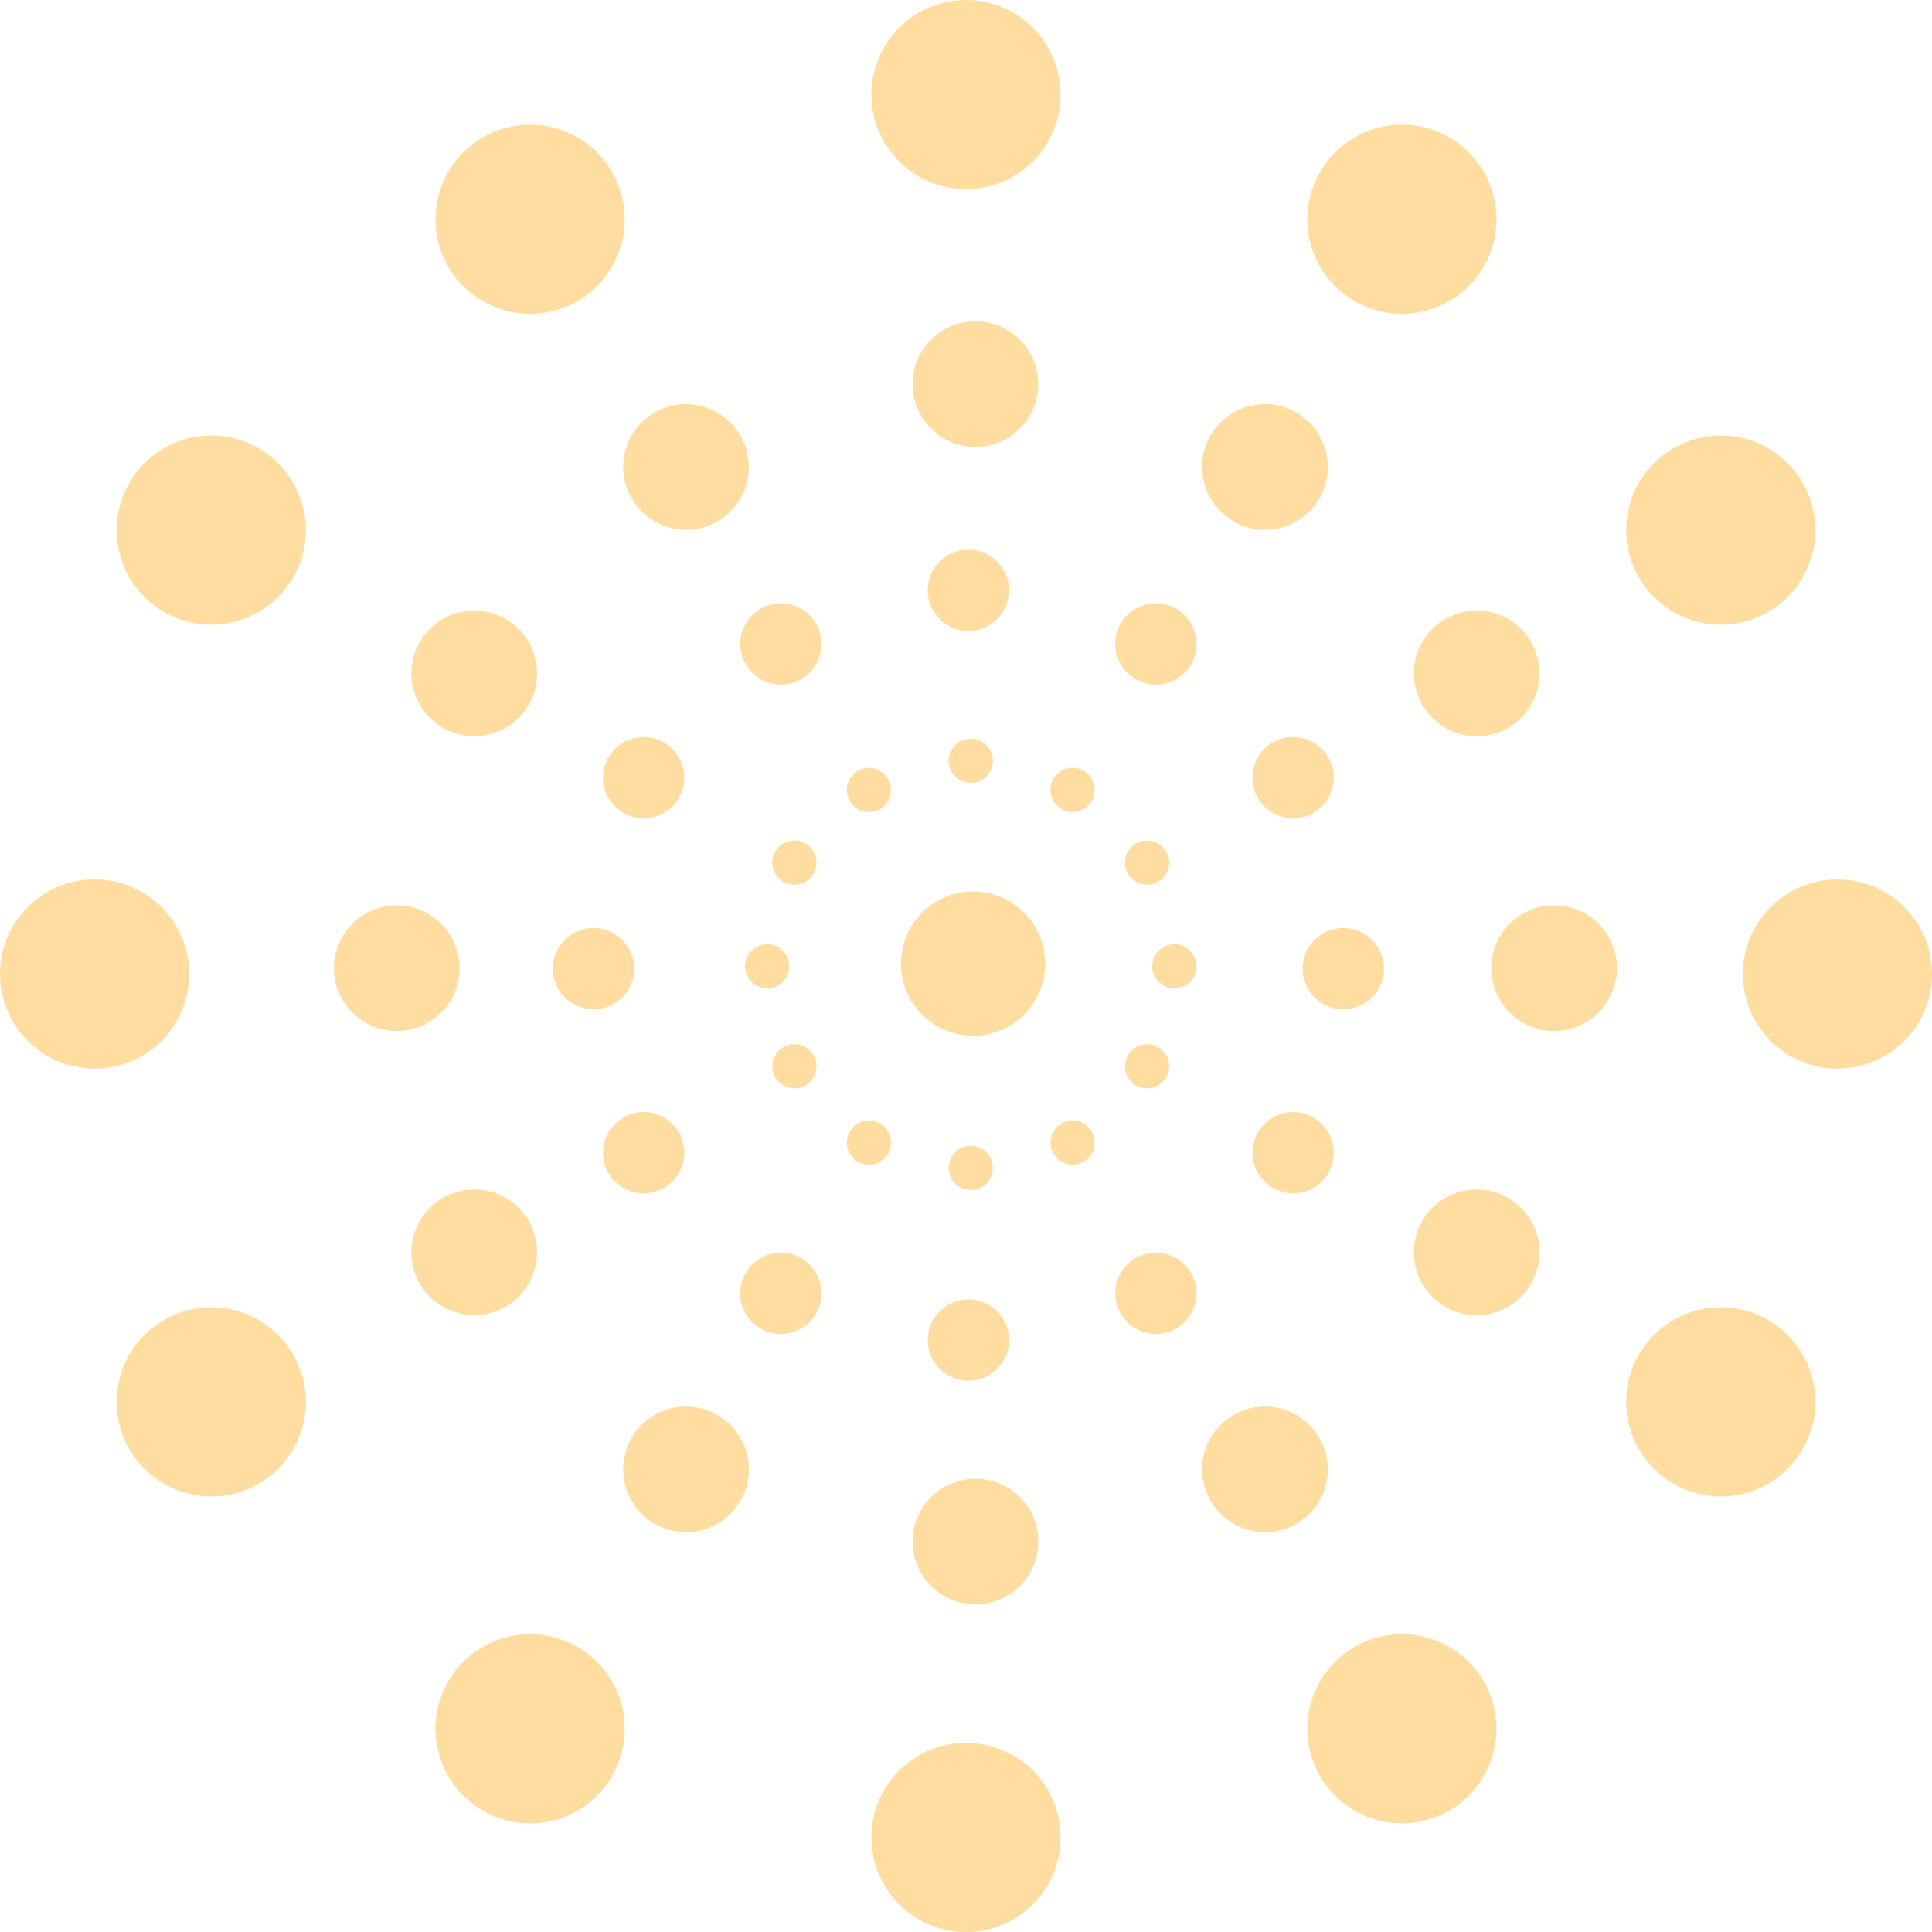 <?xml version="1.0" encoding="UTF-8"?>
<svg id="Layer_2" data-name="Layer 2" xmlns="http://www.w3.org/2000/svg" viewBox="0 0 390.54 390.54">
  <defs>
    <style>
      .cls-1 {
        fill: none;
      }

      .cls-2 {
        fill: #ffdda1;
      }
    </style>
  </defs>
  <g id="Patterns">
    <g id="Beige">
      <circle class="cls-2" cx="196.7" cy="194.79" r="14.58"/>
      <g id="Circle_4" data-name="Circle 4">
        <g>
          <circle class="cls-1" cx="196.23" cy="195.33" r="41.15"/>
          <circle class="cls-2" cx="155.07" cy="195.33" r="4.47"/>
          <circle class="cls-2" cx="216.81" cy="230.97" r="4.47"/>
          <circle class="cls-2" cx="237.38" cy="195.33" r="4.47"/>
          <circle class="cls-2" cx="175.64" cy="159.69" r="4.47"/>
          <circle class="cls-2" cx="216.81" cy="159.69" r="4.47"/>
          <circle class="cls-2" cx="175.64" cy="230.97" r="4.47"/>
        </g>
        <g>
          <circle class="cls-1" cx="196.23" cy="194.95" r="41.15"/>
          <circle class="cls-2" cx="196.23" cy="236.1" r="4.47"/>
          <circle class="cls-2" cx="231.87" cy="174.37" r="4.47"/>
          <circle class="cls-2" cx="196.23" cy="153.8" r="4.47"/>
          <circle class="cls-2" cx="160.58" cy="215.54" r="4.47"/>
          <circle class="cls-2" cx="160.58" cy="174.37" r="4.47"/>
          <circle class="cls-2" cx="231.87" cy="215.54" r="4.47"/>
        </g>
      </g>
      <g id="Circle_3" data-name="Circle 3">
        <g>
          <circle class="cls-1" cx="195.75" cy="195.81" r="75.78"/>
          <circle class="cls-2" cx="119.97" cy="195.81" r="8.22"/>
          <circle class="cls-2" cx="233.65" cy="261.44" r="8.22"/>
          <circle class="cls-2" cx="271.53" cy="195.81" r="8.22"/>
          <circle class="cls-2" cx="157.84" cy="130.17" r="8.22"/>
          <circle class="cls-2" cx="233.65" cy="130.17" r="8.22"/>
          <circle class="cls-2" cx="157.84" cy="261.44" r="8.22"/>
        </g>
        <g>
          <circle class="cls-1" cx="195.75" cy="195.11" r="75.78"/>
          <circle class="cls-2" cx="195.75" cy="270.89" r="8.22"/>
          <circle class="cls-2" cx="261.38" cy="157.21" r="8.22"/>
          <circle class="cls-2" cx="195.75" cy="119.33" r="8.22"/>
          <circle class="cls-2" cx="130.11" cy="233.02" r="8.22"/>
          <circle class="cls-2" cx="130.11" cy="157.21" r="8.22"/>
          <circle class="cls-2" cx="261.38" cy="233.02" r="8.22"/>
        </g>
      </g>
      <g id="Circle_2" data-name="Circle 2">
        <g>
          <circle class="cls-1" cx="197.18" cy="195.71" r="116.98"/>
          <circle class="cls-2" cx="80.2" cy="195.71" r="12.7"/>
          <circle class="cls-2" cx="255.7" cy="297.03" r="12.7"/>
          <circle class="cls-2" cx="314.16" cy="195.71" r="12.7"/>
          <circle class="cls-2" cx="138.67" cy="94.39" r="12.7"/>
          <circle class="cls-2" cx="255.7" cy="94.39" r="12.7"/>
          <circle class="cls-2" cx="138.67" cy="297.03" r="12.7"/>
        </g>
        <g>
          <circle class="cls-1" cx="197.18" cy="194.63" r="116.98"/>
          <circle class="cls-2" cx="197.18" cy="311.62" r="12.7"/>
          <circle class="cls-2" cx="298.5" cy="136.12" r="12.7"/>
          <circle class="cls-2" cx="197.18" cy="77.65" r="12.7"/>
          <circle class="cls-2" cx="95.86" cy="253.15" r="12.7"/>
          <circle class="cls-2" cx="95.86" cy="136.12" r="12.7"/>
          <circle class="cls-2" cx="298.5" cy="253.15" r="12.7"/>
        </g>
      </g>
      <g id="Circle_1" data-name="Circle 1">
        <g>
          <circle class="cls-1" cx="195.27" cy="196.89" r="176.15"/>
          <circle class="cls-2" cx="19.12" cy="196.89" r="19.12"/>
          <circle class="cls-2" cx="283.38" cy="349.46" r="19.12"/>
          <circle class="cls-2" cx="371.43" cy="196.89" r="19.12"/>
          <circle class="cls-2" cx="107.16" cy="44.32" r="19.12"/>
          <circle class="cls-2" cx="283.38" cy="44.32" r="19.12"/>
          <circle class="cls-2" cx="107.16" cy="349.46" r="19.12"/>
        </g>
        <g>
          <circle class="cls-1" cx="195.27" cy="195.27" r="176.15"/>
          <circle class="cls-2" cx="195.27" cy="371.43" r="19.12"/>
          <circle class="cls-2" cx="347.84" cy="107.16" r="19.12"/>
          <circle class="cls-2" cx="195.27" cy="19.12" r="19.12"/>
          <circle class="cls-2" cx="42.7" cy="283.38" r="19.12"/>
          <circle class="cls-2" cx="42.7" cy="107.16" r="19.12"/>
          <circle class="cls-2" cx="347.84" cy="283.38" r="19.12"/>
        </g>
      </g>
    </g>
  </g>
</svg>